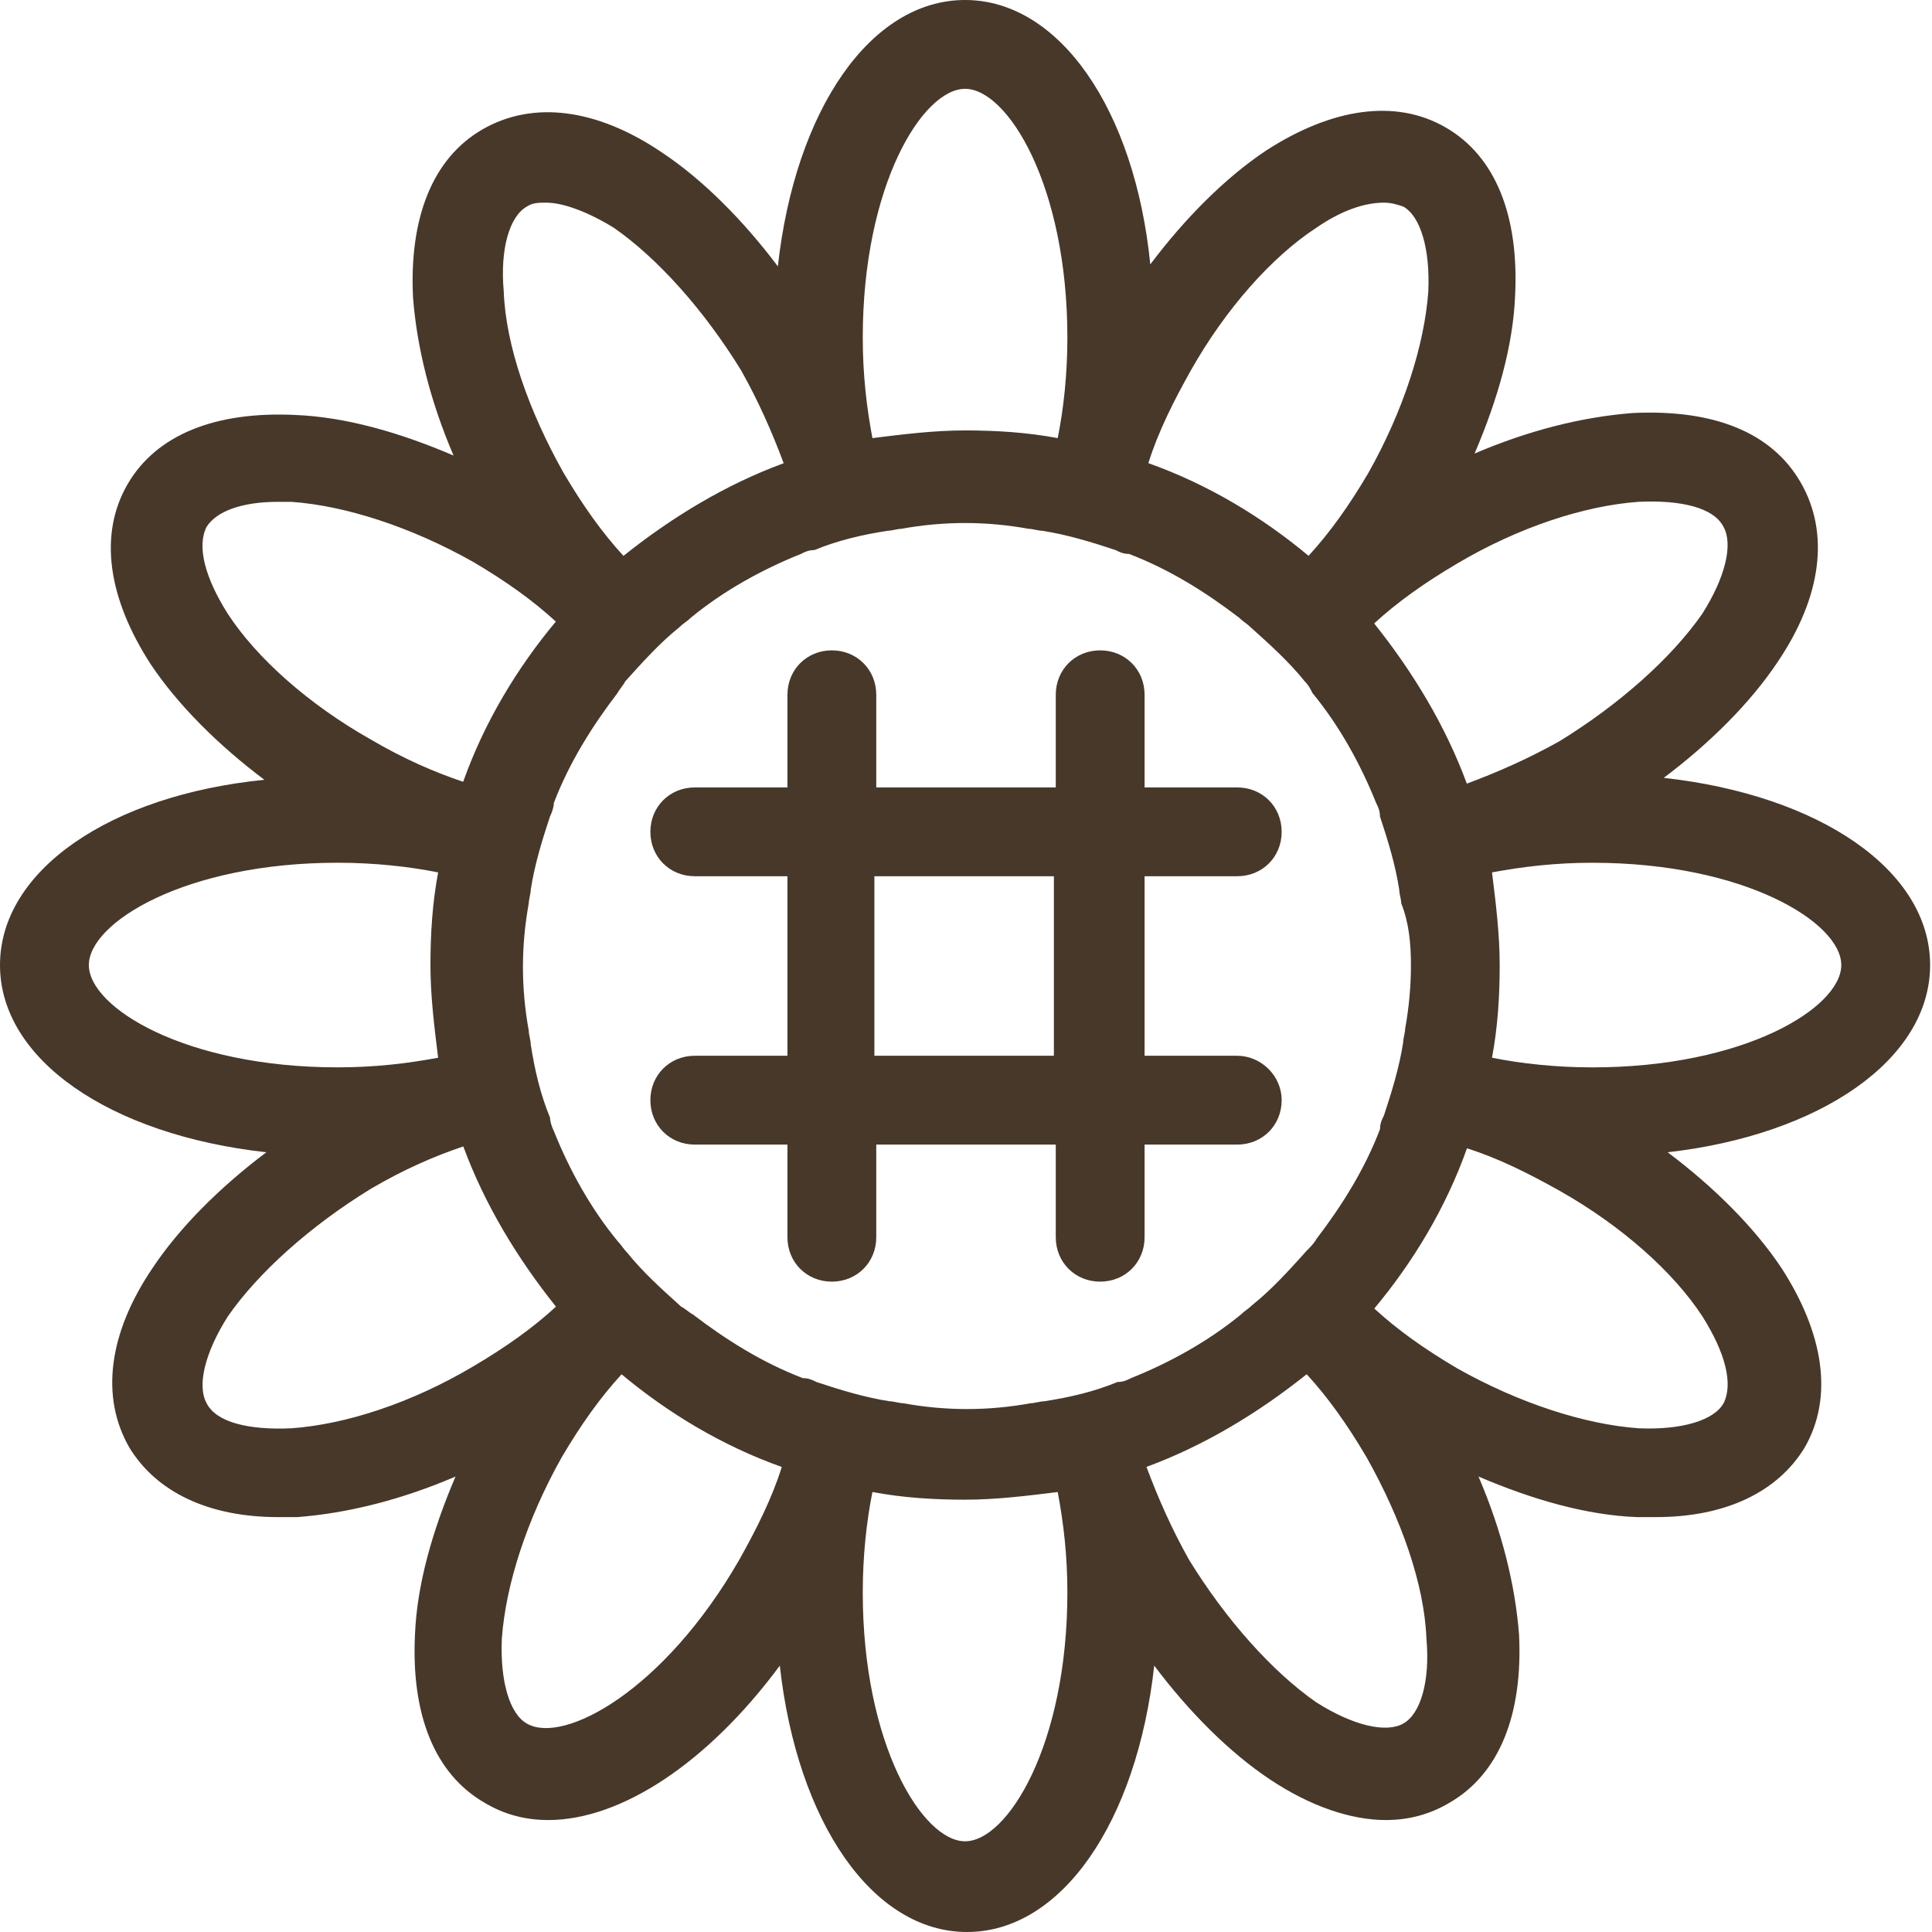 <svg width="80" height="80" viewBox="0 0 80 80" fill="none" xmlns="http://www.w3.org/2000/svg">
<path d="M79.922 39.961C79.922 36.046 75.367 32.927 68.892 32.209C70.808 30.77 72.488 29.093 73.606 27.414C75.445 24.698 75.763 22.059 74.564 19.98C73.365 17.901 70.968 16.943 67.612 17.102C65.532 17.261 63.297 17.82 61.059 18.781C62.017 16.543 62.657 14.305 62.738 12.229C62.898 8.95 61.939 6.475 59.86 5.276C57.781 4.077 55.146 4.477 52.426 6.234C50.747 7.352 49.071 9.032 47.631 10.948C46.994 4.555 43.876 0 39.961 0C36.046 0 32.927 4.555 32.209 11.03C30.77 9.113 29.093 7.434 27.414 6.316C24.698 4.477 22.059 4.159 19.98 5.357C17.901 6.556 16.943 9.035 17.102 12.31C17.261 14.389 17.82 16.625 18.781 18.863C16.543 17.904 14.305 17.265 12.229 17.183C8.95 17.024 6.475 17.983 5.276 20.062C4.077 22.141 4.477 24.776 6.234 27.495C7.352 29.175 9.032 30.851 10.948 32.29C4.555 32.927 0 36.046 0 39.961C0 43.876 4.555 46.995 11.03 47.713C9.113 49.152 7.434 50.828 6.316 52.508C4.477 55.224 4.159 57.862 5.357 59.941C6.475 61.78 8.636 62.82 11.511 62.82H12.31C14.389 62.661 16.625 62.102 18.863 61.14C17.904 63.379 17.265 65.617 17.183 67.693C17.024 70.971 17.983 73.447 20.062 74.646C20.861 75.126 21.741 75.364 22.7 75.364C25.738 75.364 29.334 72.966 32.29 68.97C33.008 75.445 36.127 80 40.042 80C43.957 80 47.076 75.445 47.794 68.97C49.233 70.887 50.91 72.567 52.589 73.684C54.269 74.802 55.945 75.364 57.385 75.364C58.343 75.364 59.223 75.123 60.023 74.646C62.102 73.447 63.06 70.968 62.901 67.693C62.742 65.614 62.183 63.379 61.221 61.14C63.46 62.099 65.698 62.739 67.774 62.82H68.573C71.452 62.82 73.609 61.78 74.727 59.941C75.926 57.862 75.526 55.227 73.768 52.508C72.651 50.828 70.971 49.152 69.054 47.713C75.367 46.995 79.922 43.876 79.922 39.961ZM58.424 39.961C58.424 40.841 58.343 41.718 58.184 42.599C58.184 42.758 58.103 42.998 58.103 43.157C57.944 44.197 57.622 45.237 57.304 46.195C57.222 46.354 57.144 46.514 57.144 46.754C56.504 48.434 55.546 49.951 54.506 51.309C54.425 51.468 54.266 51.627 54.107 51.79C53.389 52.589 52.667 53.388 51.868 54.028C51.709 54.187 51.55 54.269 51.388 54.428C50.029 55.545 48.431 56.426 46.833 57.066C46.673 57.147 46.514 57.225 46.274 57.225C45.315 57.625 44.276 57.865 43.236 58.024C43.077 58.024 42.837 58.105 42.677 58.105C41.797 58.265 40.92 58.346 40.039 58.346C39.159 58.346 38.282 58.265 37.401 58.105C37.242 58.105 37.002 58.024 36.842 58.024C35.803 57.865 34.763 57.543 33.805 57.225C33.645 57.144 33.486 57.066 33.246 57.066C31.566 56.426 30.049 55.467 28.691 54.428C28.532 54.346 28.372 54.187 28.21 54.109C27.411 53.391 26.612 52.67 25.972 51.871C25.812 51.712 25.731 51.552 25.572 51.39C24.454 50.032 23.574 48.434 22.934 46.835C22.853 46.676 22.775 46.435 22.775 46.276C22.375 45.318 22.135 44.278 21.976 43.239C21.976 43.08 21.895 42.839 21.895 42.68C21.735 41.799 21.654 40.922 21.654 40.042C21.654 39.161 21.735 38.284 21.895 37.404C21.895 37.245 21.976 37.004 21.976 36.845C22.135 35.805 22.456 34.766 22.775 33.807C22.856 33.648 22.934 33.408 22.934 33.248C23.574 31.569 24.532 30.052 25.572 28.694C25.653 28.534 25.812 28.375 25.891 28.213C26.609 27.413 27.33 26.614 28.129 25.974C28.288 25.815 28.448 25.734 28.61 25.575C29.968 24.457 31.566 23.577 33.165 22.937C33.324 22.855 33.483 22.777 33.724 22.777C34.682 22.378 35.721 22.137 36.761 21.978C36.92 21.978 37.161 21.897 37.32 21.897C38.2 21.738 39.078 21.657 39.958 21.657C40.839 21.657 41.716 21.738 42.596 21.897C42.755 21.897 42.996 21.978 43.155 21.978C44.194 22.137 45.234 22.459 46.193 22.777C46.352 22.859 46.511 22.937 46.751 22.937C48.431 23.577 49.948 24.535 51.306 25.575C51.465 25.734 51.625 25.815 51.787 25.974C52.586 26.692 53.386 27.413 54.026 28.213C54.185 28.372 54.266 28.531 54.344 28.694C55.462 30.052 56.342 31.65 56.982 33.248C57.063 33.408 57.141 33.567 57.141 33.807C57.46 34.766 57.781 35.805 57.94 36.845C57.94 37.004 58.022 37.245 58.022 37.404C58.343 38.203 58.424 39.08 58.424 39.961ZM67.853 20.779C69.61 20.698 70.968 21.02 71.368 21.819C71.768 22.537 71.449 23.898 70.487 25.416C69.207 27.254 67.05 29.171 64.575 30.692C63.295 31.41 62.018 31.972 60.738 32.449C59.857 30.052 58.499 27.813 56.901 25.815C57.859 24.935 58.98 24.136 60.338 23.336C62.898 21.819 65.617 20.939 67.853 20.779ZM54.507 9.431C55.546 8.713 56.505 8.392 57.304 8.392C57.622 8.392 57.863 8.473 58.103 8.551C58.821 8.951 59.221 10.309 59.143 12.066C58.983 14.305 58.103 17.021 56.664 19.578C55.865 20.936 55.065 22.056 54.185 23.015C52.268 21.416 50.03 20.058 47.551 19.178C47.95 17.898 48.59 16.621 49.309 15.341C50.751 12.787 52.668 10.63 54.507 9.431ZM39.962 3.678C41.719 3.678 44.198 7.674 44.198 13.986C44.198 15.503 44.039 16.942 43.798 18.141C42.519 17.901 41.242 17.823 39.962 17.823C38.682 17.823 37.405 17.982 36.125 18.141C35.884 16.861 35.725 15.503 35.725 13.986C35.725 7.673 38.204 3.678 39.962 3.678ZM21.82 8.551C22.061 8.392 22.301 8.392 22.619 8.392C23.337 8.392 24.377 8.791 25.417 9.431C27.256 10.711 29.172 12.869 30.693 15.344C31.411 16.624 31.973 17.901 32.45 19.181C30.053 20.062 27.814 21.42 25.816 23.018C24.936 22.06 24.137 20.939 23.337 19.581C21.898 17.024 20.94 14.305 20.859 12.069C20.699 10.309 21.099 8.951 21.82 8.551ZM9.432 25.416C8.474 23.899 8.152 22.619 8.552 21.82C8.952 21.18 9.991 20.78 11.508 20.78H12.067C14.306 20.939 17.022 21.82 19.579 23.259C20.937 24.058 22.058 24.857 23.016 25.738C21.418 27.654 20.059 29.893 19.179 32.372C17.98 31.972 16.7 31.413 15.342 30.614C12.788 29.172 10.631 27.255 9.432 25.416ZM3.679 39.961C3.679 38.203 7.675 35.724 13.987 35.724C15.504 35.724 16.944 35.884 18.142 36.124C17.902 37.404 17.824 38.681 17.824 39.961C17.824 41.241 17.983 42.518 18.142 43.798C16.862 44.038 15.504 44.197 13.987 44.197C7.674 44.197 3.679 41.719 3.679 39.961ZM12.07 59.142C10.313 59.223 8.955 58.902 8.555 58.103C8.156 57.385 8.474 56.023 9.436 54.506C10.716 52.667 12.873 50.75 15.348 49.23C16.707 48.431 17.987 47.872 19.185 47.472C20.066 49.87 21.424 52.108 23.022 54.106C22.064 54.987 20.943 55.786 19.585 56.585C17.025 58.103 14.306 58.983 12.07 59.142ZM21.82 71.371C21.102 70.971 20.703 69.613 20.78 67.856C20.94 65.617 21.82 62.901 23.259 60.344C24.058 58.986 24.858 57.865 25.738 56.907C27.655 58.505 29.893 59.864 32.372 60.744C31.973 62.024 31.333 63.301 30.615 64.581C27.493 70.013 23.337 72.248 21.82 71.371ZM39.962 76.244C38.204 76.244 35.725 72.248 35.725 65.936C35.725 64.419 35.884 62.98 36.125 61.781C37.405 62.021 38.681 62.099 39.962 62.099C41.242 62.099 42.518 61.94 43.798 61.781C44.039 63.061 44.198 64.419 44.198 65.936C44.198 72.249 41.719 76.244 39.962 76.244ZM58.103 71.371C57.385 71.771 56.024 71.452 54.506 70.491C52.668 69.211 50.751 67.053 49.23 64.578C48.512 63.298 47.95 62.021 47.473 60.741C49.87 59.86 52.109 58.502 54.107 56.904C54.987 57.862 55.786 58.983 56.586 60.341C58.025 62.898 58.983 65.617 59.065 67.853C59.224 69.613 58.824 70.971 58.103 71.371ZM70.491 54.506C71.449 56.023 71.771 57.303 71.371 58.102C70.972 58.821 69.614 59.22 67.856 59.142C65.617 58.983 62.901 58.102 60.344 56.663C58.986 55.864 57.866 55.065 56.907 54.184C58.506 52.267 59.864 50.029 60.744 47.55C62.024 47.95 63.301 48.59 64.581 49.308C67.135 50.75 69.292 52.667 70.491 54.506ZM65.936 44.198C64.419 44.198 62.979 44.038 61.781 43.798C62.021 42.518 62.099 41.241 62.099 39.961C62.099 38.681 61.94 37.404 61.781 36.124C63.061 35.884 64.419 35.725 65.936 35.725C72.248 35.725 76.244 38.203 76.244 39.961C76.244 41.719 72.248 44.198 65.936 44.198ZM51.232 43.717H47.395V36.283H51.232C52.272 36.283 53.071 35.484 53.071 34.445C53.071 33.405 52.272 32.606 51.232 32.606H47.395V28.769C47.395 27.729 46.596 26.93 45.556 26.93C44.517 26.93 43.717 27.729 43.717 28.769V32.606H36.284V28.769C36.284 27.729 35.485 26.93 34.445 26.93C33.406 26.93 32.606 27.729 32.606 28.769V32.606H28.769C27.73 32.606 26.931 33.405 26.931 34.445C26.931 35.484 27.73 36.283 28.769 36.283H32.606V43.717H28.769C27.73 43.717 26.931 44.516 26.931 45.556C26.931 46.595 27.73 47.395 28.769 47.395H32.606V51.231C32.606 52.271 33.406 53.07 34.445 53.07C35.485 53.07 36.284 52.271 36.284 51.231V47.395H43.717V51.231C43.717 52.271 44.517 53.07 45.556 53.07C46.596 53.07 47.395 52.271 47.395 51.231V47.395H51.232C52.272 47.395 53.071 46.595 53.071 45.556C53.068 44.516 52.19 43.717 51.232 43.717ZM36.206 43.717V36.283H43.639V43.717H36.206Z" fill="#47382A"/>
</svg>
